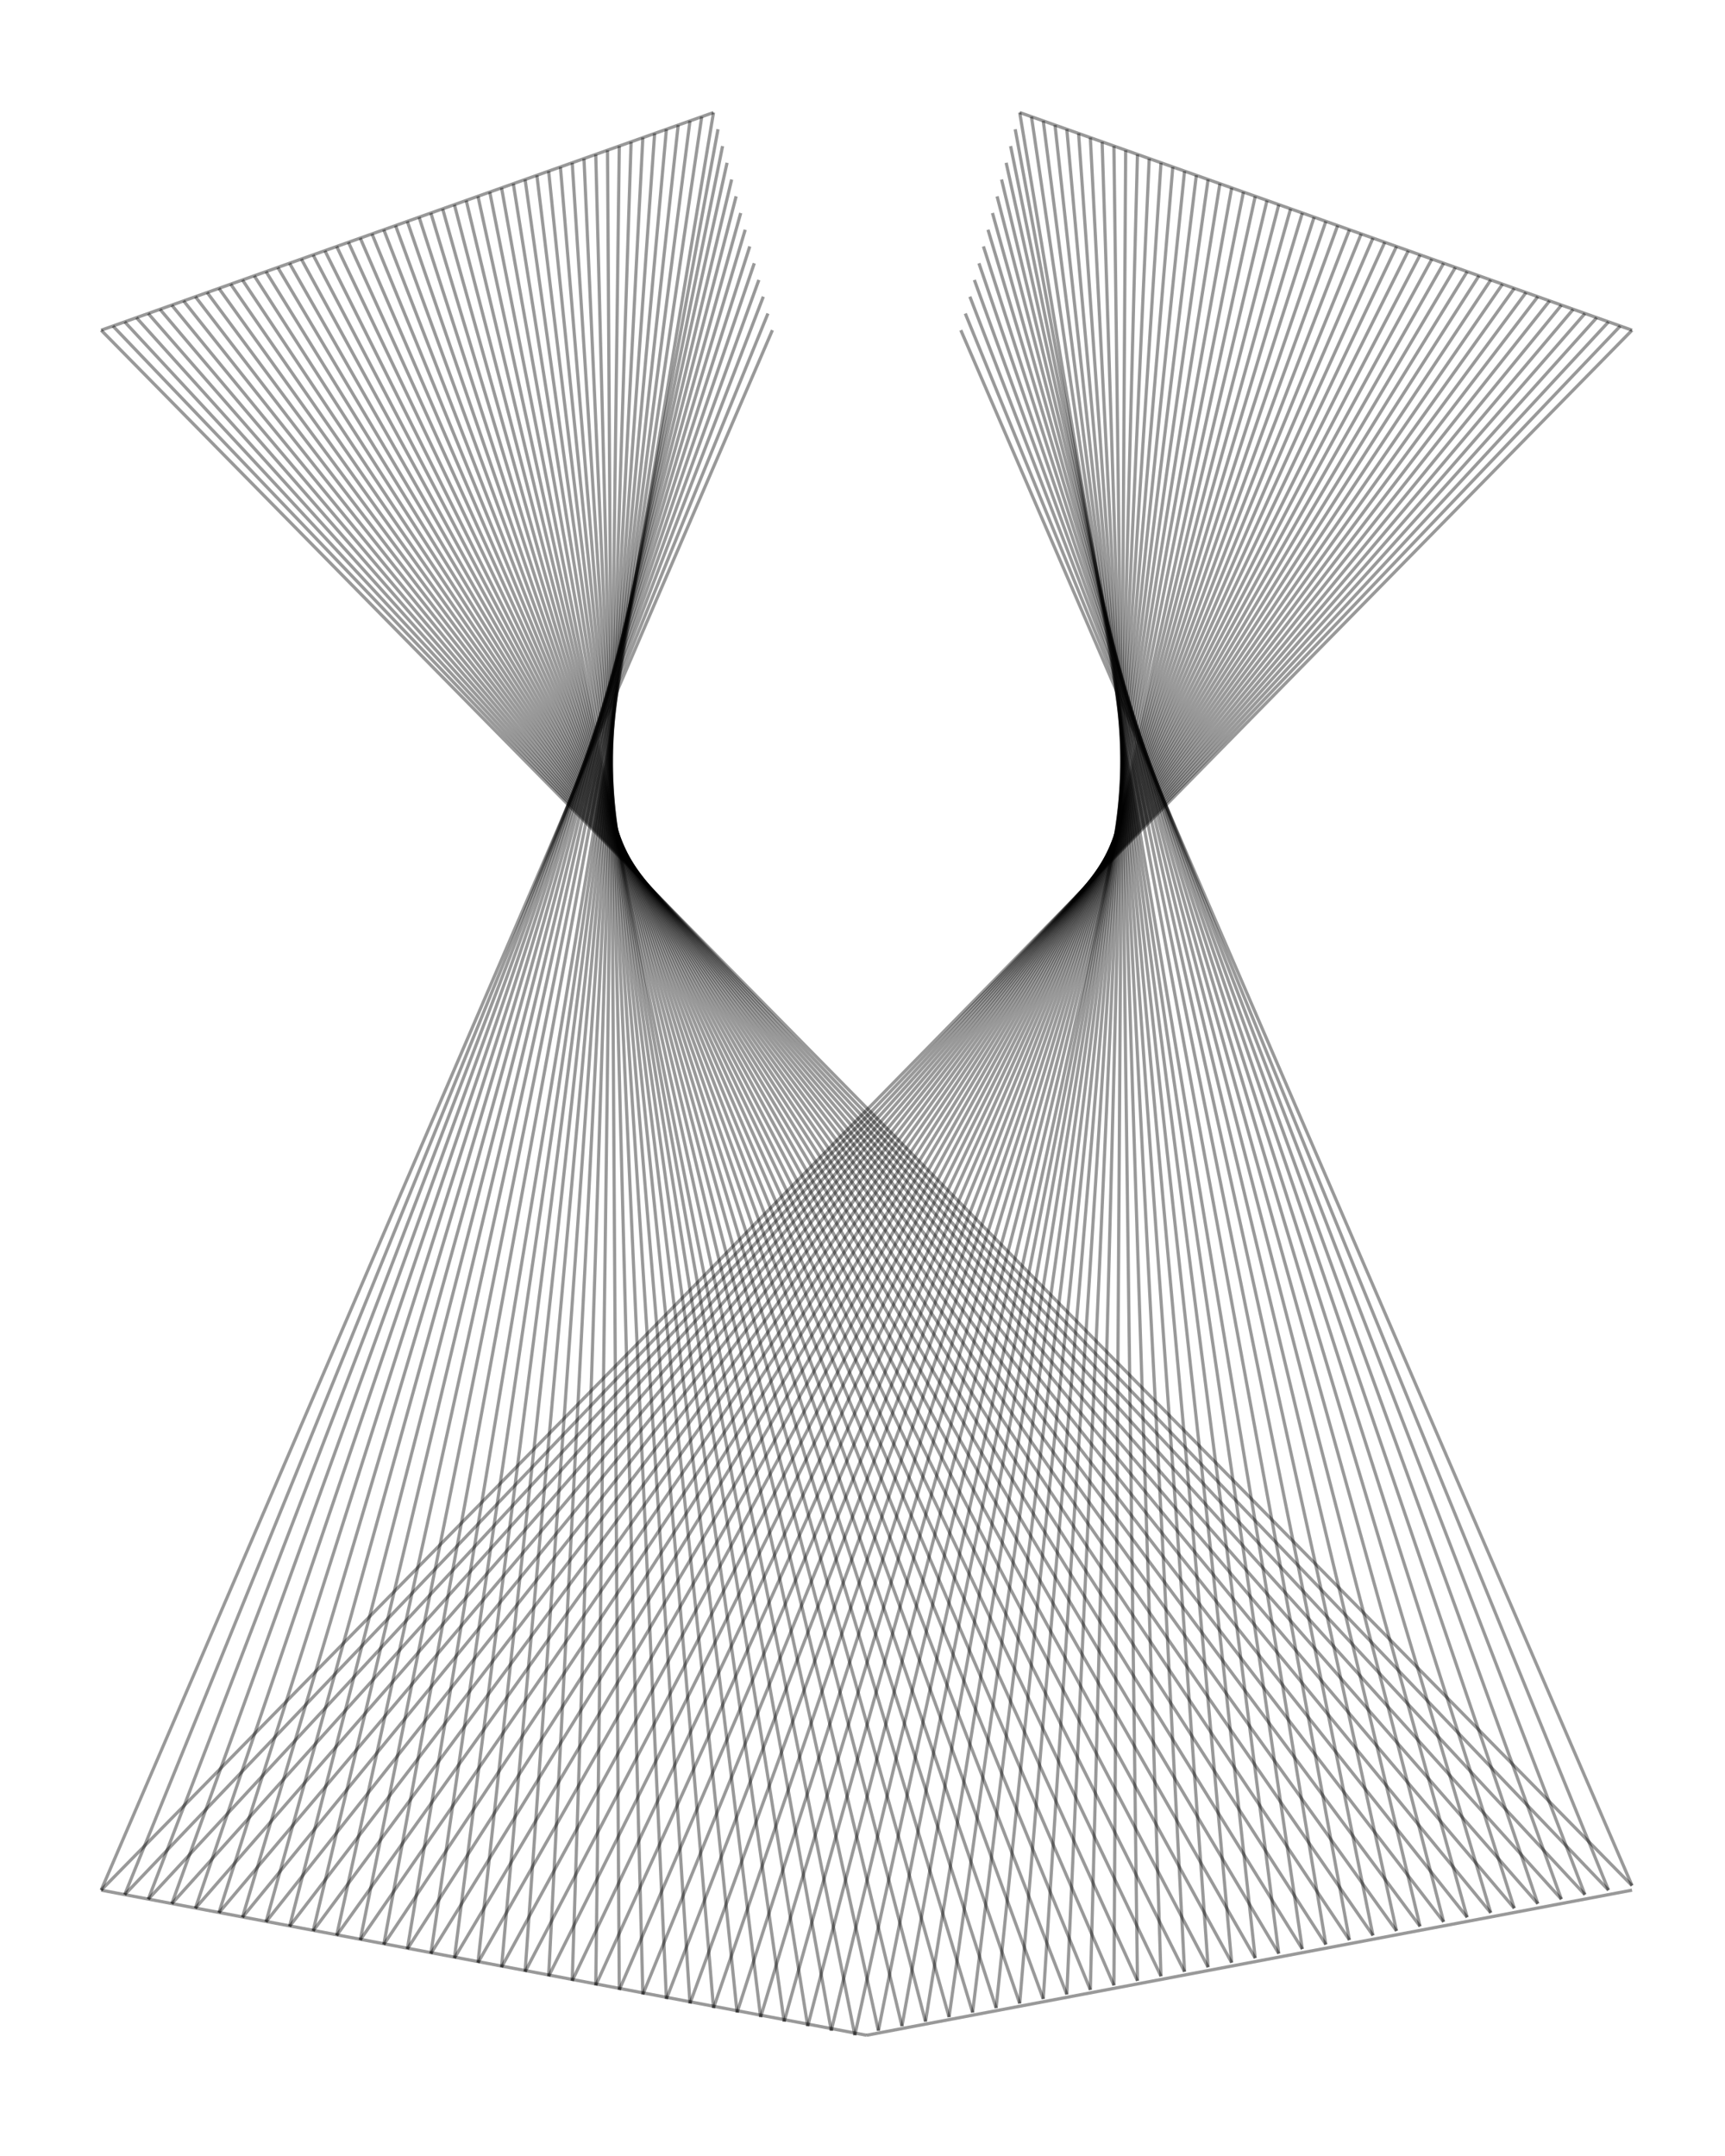 <?xml version='1.0' encoding='UTF-8' ?>
<svg xmlns='http://www.w3.org/2000/svg' xmlns:xlink='http://www.w3.org/1999/xlink' viewBox='0 0 576.00 720.00'>
<defs>
  <style type='text/css'><![CDATA[
    line, polyline, polygon, path, rect, circle {
      fill: none;
      stroke: #000000;
      stroke-linecap: round;
      stroke-linejoin: round;
      stroke-miterlimit: 10.00;
    }
  ]]></style>
</defs>
<rect width='100%' height='100%' style='stroke: none; fill: #FFFFFF;'/>
<defs>
  <clipPath id='cpOC4yMnw1NzAuNTJ8NzExLjc4fDUuNDg='>
    <rect x='8.22' y='5.48' width='562.30' height='706.30' />
  </clipPath>
</defs>
<line x1='33.78' y1='631.22' x2='289.37' y2='679.68' style='stroke-width: 1.07; stroke: #000000; stroke-opacity: 0.40; stroke-linecap: butt;' clip-path='url(#cpOC4yMnw1NzAuNTJ8NzExLjc4fDUuNDg=)' />
<line x1='289.37' y1='679.68' x2='544.96' y2='631.22' style='stroke-width: 1.07; stroke: #000000; stroke-opacity: 0.40; stroke-linecap: butt;' clip-path='url(#cpOC4yMnw1NzAuNTJ8NzExLjc4fDUuNDg=)' />
<line x1='33.78' y1='110.27' x2='238.25' y2='37.58' style='stroke-width: 1.07; stroke: #000000; stroke-opacity: 0.40; stroke-linecap: butt;' clip-path='url(#cpOC4yMnw1NzAuNTJ8NzExLjc4fDUuNDg=)' />
<line x1='33.78' y1='631.22' x2='257.91' y2='110.27' style='stroke-width: 1.07; stroke: #000000; stroke-opacity: 0.40; stroke-linecap: butt;' clip-path='url(#cpOC4yMnw1NzAuNTJ8NzExLjc4fDUuNDg=)' />
<line x1='41.64' y1='632.73' x2='256.42' y2='104.70' style='stroke-width: 1.07; stroke: #000000; stroke-opacity: 0.40; stroke-linecap: butt;' clip-path='url(#cpOC4yMnw1NzAuNTJ8NzExLjc4fDUuNDg=)' />
<line x1='49.51' y1='634.25' x2='254.88' y2='99.07' style='stroke-width: 1.07; stroke: #000000; stroke-opacity: 0.40; stroke-linecap: butt;' clip-path='url(#cpOC4yMnw1NzAuNTJ8NzExLjc4fDUuNDg=)' />
<line x1='57.37' y1='635.76' x2='253.39' y2='93.49' style='stroke-width: 1.07; stroke: #000000; stroke-opacity: 0.40; stroke-linecap: butt;' clip-path='url(#cpOC4yMnw1NzAuNTJ8NzExLjc4fDUuNDg=)' />
<line x1='65.24' y1='637.27' x2='251.86' y2='87.92' style='stroke-width: 1.07; stroke: #000000; stroke-opacity: 0.40; stroke-linecap: butt;' clip-path='url(#cpOC4yMnw1NzAuNTJ8NzExLjc4fDUuNDg=)' />
<line x1='73.10' y1='638.79' x2='250.36' y2='82.29' style='stroke-width: 1.07; stroke: #000000; stroke-opacity: 0.40; stroke-linecap: butt;' clip-path='url(#cpOC4yMnw1NzAuNTJ8NzExLjc4fDUuNDg=)' />
<line x1='80.96' y1='640.30' x2='248.83' y2='76.72' style='stroke-width: 1.07; stroke: #000000; stroke-opacity: 0.40; stroke-linecap: butt;' clip-path='url(#cpOC4yMnw1NzAuNTJ8NzExLjc4fDUuNDg=)' />
<line x1='88.83' y1='641.82' x2='247.33' y2='71.14' style='stroke-width: 1.07; stroke: #000000; stroke-opacity: 0.40; stroke-linecap: butt;' clip-path='url(#cpOC4yMnw1NzAuNTJ8NzExLjc4fDUuNDg=)' />
<line x1='96.69' y1='643.33' x2='245.80' y2='65.57' style='stroke-width: 1.07; stroke: #000000; stroke-opacity: 0.40; stroke-linecap: butt;' clip-path='url(#cpOC4yMnw1NzAuNTJ8NzExLjc4fDUuNDg=)' />
<line x1='104.56' y1='644.85' x2='244.31' y2='59.94' style='stroke-width: 1.07; stroke: #000000; stroke-opacity: 0.40; stroke-linecap: butt;' clip-path='url(#cpOC4yMnw1NzAuNTJ8NzExLjc4fDUuNDg=)' />
<line x1='112.42' y1='646.36' x2='242.77' y2='54.36' style='stroke-width: 1.07; stroke: #000000; stroke-opacity: 0.40; stroke-linecap: butt;' clip-path='url(#cpOC4yMnw1NzAuNTJ8NzExLjc4fDUuNDg=)' />
<line x1='120.29' y1='647.87' x2='241.28' y2='48.79' style='stroke-width: 1.07; stroke: #000000; stroke-opacity: 0.40; stroke-linecap: butt;' clip-path='url(#cpOC4yMnw1NzAuNTJ8NzExLjc4fDUuNDg=)' />
<line x1='128.15' y1='649.39' x2='239.75' y2='43.16' style='stroke-width: 1.07; stroke: #000000; stroke-opacity: 0.40; stroke-linecap: butt;' clip-path='url(#cpOC4yMnw1NzAuNTJ8NzExLjc4fDUuNDg=)' />
<line x1='136.01' y1='650.90' x2='238.25' y2='37.58' style='stroke-width: 1.07; stroke: #000000; stroke-opacity: 0.40; stroke-linecap: butt;' clip-path='url(#cpOC4yMnw1NzAuNTJ8NzExLjc4fDUuNDg=)' />
<line x1='143.88' y1='652.42' x2='234.32' y2='38.98' style='stroke-width: 1.07; stroke: #000000; stroke-opacity: 0.40; stroke-linecap: butt;' clip-path='url(#cpOC4yMnw1NzAuNTJ8NzExLjc4fDUuNDg=)' />
<line x1='151.74' y1='653.93' x2='230.39' y2='40.37' style='stroke-width: 1.07; stroke: #000000; stroke-opacity: 0.40; stroke-linecap: butt;' clip-path='url(#cpOC4yMnw1NzAuNTJ8NzExLjc4fDUuNDg=)' />
<line x1='159.61' y1='655.45' x2='226.46' y2='41.76' style='stroke-width: 1.07; stroke: #000000; stroke-opacity: 0.40; stroke-linecap: butt;' clip-path='url(#cpOC4yMnw1NzAuNTJ8NzExLjc4fDUuNDg=)' />
<line x1='167.47' y1='656.96' x2='222.52' y2='43.16' style='stroke-width: 1.07; stroke: #000000; stroke-opacity: 0.40; stroke-linecap: butt;' clip-path='url(#cpOC4yMnw1NzAuNTJ8NzExLjc4fDUuNDg=)' />
<line x1='175.34' y1='658.48' x2='218.59' y2='44.55' style='stroke-width: 1.07; stroke: #000000; stroke-opacity: 0.40; stroke-linecap: butt;' clip-path='url(#cpOC4yMnw1NzAuNTJ8NzExLjc4fDUuNDg=)' />
<line x1='183.20' y1='659.99' x2='214.66' y2='45.94' style='stroke-width: 1.07; stroke: #000000; stroke-opacity: 0.40; stroke-linecap: butt;' clip-path='url(#cpOC4yMnw1NzAuNTJ8NzExLjc4fDUuNDg=)' />
<line x1='191.07' y1='661.50' x2='210.73' y2='47.40' style='stroke-width: 1.07; stroke: #000000; stroke-opacity: 0.40; stroke-linecap: butt;' clip-path='url(#cpOC4yMnw1NzAuNTJ8NzExLjc4fDUuNDg=)' />
<line x1='198.93' y1='663.02' x2='206.79' y2='48.79' style='stroke-width: 1.07; stroke: #000000; stroke-opacity: 0.40; stroke-linecap: butt;' clip-path='url(#cpOC4yMnw1NzAuNTJ8NzExLjc4fDUuNDg=)' />
<line x1='206.79' y1='664.53' x2='202.86' y2='50.18' style='stroke-width: 1.07; stroke: #000000; stroke-opacity: 0.40; stroke-linecap: butt;' clip-path='url(#cpOC4yMnw1NzAuNTJ8NzExLjc4fDUuNDg=)' />
<line x1='214.66' y1='666.05' x2='198.93' y2='51.58' style='stroke-width: 1.07; stroke: #000000; stroke-opacity: 0.40; stroke-linecap: butt;' clip-path='url(#cpOC4yMnw1NzAuNTJ8NzExLjc4fDUuNDg=)' />
<line x1='222.52' y1='667.56' x2='195.00' y2='52.97' style='stroke-width: 1.07; stroke: #000000; stroke-opacity: 0.40; stroke-linecap: butt;' clip-path='url(#cpOC4yMnw1NzAuNTJ8NzExLjc4fDUuNDg=)' />
<line x1='230.39' y1='669.08' x2='191.07' y2='54.36' style='stroke-width: 1.07; stroke: #000000; stroke-opacity: 0.40; stroke-linecap: butt;' clip-path='url(#cpOC4yMnw1NzAuNTJ8NzExLjc4fDUuNDg=)' />
<line x1='238.25' y1='670.59' x2='187.13' y2='55.76' style='stroke-width: 1.07; stroke: #000000; stroke-opacity: 0.40; stroke-linecap: butt;' clip-path='url(#cpOC4yMnw1NzAuNTJ8NzExLjc4fDUuNDg=)' />
<line x1='246.12' y1='672.10' x2='183.20' y2='57.15' style='stroke-width: 1.07; stroke: #000000; stroke-opacity: 0.40; stroke-linecap: butt;' clip-path='url(#cpOC4yMnw1NzAuNTJ8NzExLjc4fDUuNDg=)' />
<line x1='253.98' y1='673.62' x2='179.27' y2='58.54' style='stroke-width: 1.07; stroke: #000000; stroke-opacity: 0.40; stroke-linecap: butt;' clip-path='url(#cpOC4yMnw1NzAuNTJ8NzExLjc4fDUuNDg=)' />
<line x1='261.84' y1='675.13' x2='175.34' y2='59.94' style='stroke-width: 1.07; stroke: #000000; stroke-opacity: 0.40; stroke-linecap: butt;' clip-path='url(#cpOC4yMnw1NzAuNTJ8NzExLjc4fDUuNDg=)' />
<line x1='269.71' y1='676.65' x2='171.40' y2='61.33' style='stroke-width: 1.07; stroke: #000000; stroke-opacity: 0.40; stroke-linecap: butt;' clip-path='url(#cpOC4yMnw1NzAuNTJ8NzExLjc4fDUuNDg=)' />
<line x1='277.57' y1='678.16' x2='167.47' y2='62.72' style='stroke-width: 1.07; stroke: #000000; stroke-opacity: 0.40; stroke-linecap: butt;' clip-path='url(#cpOC4yMnw1NzAuNTJ8NzExLjc4fDUuNDg=)' />
<line x1='285.44' y1='679.68' x2='163.54' y2='64.12' style='stroke-width: 1.07; stroke: #000000; stroke-opacity: 0.40; stroke-linecap: butt;' clip-path='url(#cpOC4yMnw1NzAuNTJ8NzExLjc4fDUuNDg=)' />
<line x1='293.30' y1='678.16' x2='159.61' y2='65.57' style='stroke-width: 1.07; stroke: #000000; stroke-opacity: 0.40; stroke-linecap: butt;' clip-path='url(#cpOC4yMnw1NzAuNTJ8NzExLjc4fDUuNDg=)' />
<line x1='301.17' y1='676.65' x2='155.68' y2='66.96' style='stroke-width: 1.07; stroke: #000000; stroke-opacity: 0.40; stroke-linecap: butt;' clip-path='url(#cpOC4yMnw1NzAuNTJ8NzExLjc4fDUuNDg=)' />
<line x1='309.03' y1='675.13' x2='151.74' y2='68.36' style='stroke-width: 1.07; stroke: #000000; stroke-opacity: 0.40; stroke-linecap: butt;' clip-path='url(#cpOC4yMnw1NzAuNTJ8NzExLjc4fDUuNDg=)' />
<line x1='316.90' y1='673.62' x2='147.81' y2='69.75' style='stroke-width: 1.07; stroke: #000000; stroke-opacity: 0.40; stroke-linecap: butt;' clip-path='url(#cpOC4yMnw1NzAuNTJ8NzExLjc4fDUuNDg=)' />
<line x1='324.76' y1='672.10' x2='143.88' y2='71.14' style='stroke-width: 1.07; stroke: #000000; stroke-opacity: 0.40; stroke-linecap: butt;' clip-path='url(#cpOC4yMnw1NzAuNTJ8NzExLjc4fDUuNDg=)' />
<line x1='332.62' y1='670.59' x2='139.95' y2='72.54' style='stroke-width: 1.07; stroke: #000000; stroke-opacity: 0.40; stroke-linecap: butt;' clip-path='url(#cpOC4yMnw1NzAuNTJ8NzExLjc4fDUuNDg=)' />
<line x1='340.49' y1='669.08' x2='136.01' y2='73.93' style='stroke-width: 1.07; stroke: #000000; stroke-opacity: 0.40; stroke-linecap: butt;' clip-path='url(#cpOC4yMnw1NzAuNTJ8NzExLjc4fDUuNDg=)' />
<line x1='348.35' y1='667.56' x2='132.08' y2='75.32' style='stroke-width: 1.07; stroke: #000000; stroke-opacity: 0.40; stroke-linecap: butt;' clip-path='url(#cpOC4yMnw1NzAuNTJ8NzExLjc4fDUuNDg=)' />
<line x1='356.22' y1='666.05' x2='128.15' y2='76.72' style='stroke-width: 1.07; stroke: #000000; stroke-opacity: 0.40; stroke-linecap: butt;' clip-path='url(#cpOC4yMnw1NzAuNTJ8NzExLjc4fDUuNDg=)' />
<line x1='364.08' y1='664.53' x2='124.22' y2='78.11' style='stroke-width: 1.07; stroke: #000000; stroke-opacity: 0.40; stroke-linecap: butt;' clip-path='url(#cpOC4yMnw1NzAuNTJ8NzExLjc4fDUuNDg=)' />
<line x1='371.95' y1='663.02' x2='120.29' y2='79.50' style='stroke-width: 1.07; stroke: #000000; stroke-opacity: 0.40; stroke-linecap: butt;' clip-path='url(#cpOC4yMnw1NzAuNTJ8NzExLjc4fDUuNDg=)' />
<line x1='379.81' y1='661.50' x2='116.35' y2='80.89' style='stroke-width: 1.07; stroke: #000000; stroke-opacity: 0.40; stroke-linecap: butt;' clip-path='url(#cpOC4yMnw1NzAuNTJ8NzExLjc4fDUuNDg=)' />
<line x1='387.67' y1='659.99' x2='112.42' y2='82.29' style='stroke-width: 1.07; stroke: #000000; stroke-opacity: 0.40; stroke-linecap: butt;' clip-path='url(#cpOC4yMnw1NzAuNTJ8NzExLjc4fDUuNDg=)' />
<line x1='395.54' y1='658.48' x2='108.49' y2='83.74' style='stroke-width: 1.07; stroke: #000000; stroke-opacity: 0.40; stroke-linecap: butt;' clip-path='url(#cpOC4yMnw1NzAuNTJ8NzExLjc4fDUuNDg=)' />
<line x1='403.40' y1='656.96' x2='104.56' y2='85.14' style='stroke-width: 1.07; stroke: #000000; stroke-opacity: 0.40; stroke-linecap: butt;' clip-path='url(#cpOC4yMnw1NzAuNTJ8NzExLjc4fDUuNDg=)' />
<line x1='411.27' y1='655.45' x2='100.63' y2='86.53' style='stroke-width: 1.07; stroke: #000000; stroke-opacity: 0.40; stroke-linecap: butt;' clip-path='url(#cpOC4yMnw1NzAuNTJ8NzExLjc4fDUuNDg=)' />
<line x1='419.13' y1='653.93' x2='96.69' y2='87.92' style='stroke-width: 1.07; stroke: #000000; stroke-opacity: 0.40; stroke-linecap: butt;' clip-path='url(#cpOC4yMnw1NzAuNTJ8NzExLjc4fDUuNDg=)' />
<line x1='427.00' y1='652.42' x2='92.76' y2='89.31' style='stroke-width: 1.07; stroke: #000000; stroke-opacity: 0.40; stroke-linecap: butt;' clip-path='url(#cpOC4yMnw1NzAuNTJ8NzExLjc4fDUuNDg=)' />
<line x1='434.86' y1='650.90' x2='88.83' y2='90.71' style='stroke-width: 1.07; stroke: #000000; stroke-opacity: 0.40; stroke-linecap: butt;' clip-path='url(#cpOC4yMnw1NzAuNTJ8NzExLjc4fDUuNDg=)' />
<line x1='442.72' y1='649.39' x2='84.90' y2='92.10' style='stroke-width: 1.07; stroke: #000000; stroke-opacity: 0.40; stroke-linecap: butt;' clip-path='url(#cpOC4yMnw1NzAuNTJ8NzExLjc4fDUuNDg=)' />
<line x1='450.59' y1='647.87' x2='80.96' y2='93.49' style='stroke-width: 1.07; stroke: #000000; stroke-opacity: 0.40; stroke-linecap: butt;' clip-path='url(#cpOC4yMnw1NzAuNTJ8NzExLjc4fDUuNDg=)' />
<line x1='458.45' y1='646.36' x2='77.03' y2='94.89' style='stroke-width: 1.07; stroke: #000000; stroke-opacity: 0.40; stroke-linecap: butt;' clip-path='url(#cpOC4yMnw1NzAuNTJ8NzExLjc4fDUuNDg=)' />
<line x1='466.32' y1='644.85' x2='73.10' y2='96.28' style='stroke-width: 1.07; stroke: #000000; stroke-opacity: 0.40; stroke-linecap: butt;' clip-path='url(#cpOC4yMnw1NzAuNTJ8NzExLjc4fDUuNDg=)' />
<line x1='474.18' y1='643.33' x2='69.17' y2='97.67' style='stroke-width: 1.07; stroke: #000000; stroke-opacity: 0.40; stroke-linecap: butt;' clip-path='url(#cpOC4yMnw1NzAuNTJ8NzExLjc4fDUuNDg=)' />
<line x1='482.05' y1='641.82' x2='65.24' y2='99.07' style='stroke-width: 1.07; stroke: #000000; stroke-opacity: 0.40; stroke-linecap: butt;' clip-path='url(#cpOC4yMnw1NzAuNTJ8NzExLjc4fDUuNDg=)' />
<line x1='489.91' y1='640.30' x2='61.30' y2='100.46' style='stroke-width: 1.07; stroke: #000000; stroke-opacity: 0.40; stroke-linecap: butt;' clip-path='url(#cpOC4yMnw1NzAuNTJ8NzExLjc4fDUuNDg=)' />
<line x1='497.78' y1='638.79' x2='57.37' y2='101.91' style='stroke-width: 1.07; stroke: #000000; stroke-opacity: 0.40; stroke-linecap: butt;' clip-path='url(#cpOC4yMnw1NzAuNTJ8NzExLjc4fDUuNDg=)' />
<line x1='505.64' y1='637.27' x2='53.44' y2='103.31' style='stroke-width: 1.07; stroke: #000000; stroke-opacity: 0.40; stroke-linecap: butt;' clip-path='url(#cpOC4yMnw1NzAuNTJ8NzExLjc4fDUuNDg=)' />
<line x1='513.50' y1='635.76' x2='49.51' y2='104.70' style='stroke-width: 1.07; stroke: #000000; stroke-opacity: 0.40; stroke-linecap: butt;' clip-path='url(#cpOC4yMnw1NzAuNTJ8NzExLjc4fDUuNDg=)' />
<line x1='521.37' y1='634.25' x2='45.57' y2='106.09' style='stroke-width: 1.07; stroke: #000000; stroke-opacity: 0.40; stroke-linecap: butt;' clip-path='url(#cpOC4yMnw1NzAuNTJ8NzExLjc4fDUuNDg=)' />
<line x1='529.23' y1='632.73' x2='41.64' y2='107.49' style='stroke-width: 1.07; stroke: #000000; stroke-opacity: 0.40; stroke-linecap: butt;' clip-path='url(#cpOC4yMnw1NzAuNTJ8NzExLjc4fDUuNDg=)' />
<line x1='537.10' y1='631.22' x2='37.71' y2='108.88' style='stroke-width: 1.07; stroke: #000000; stroke-opacity: 0.40; stroke-linecap: butt;' clip-path='url(#cpOC4yMnw1NzAuNTJ8NzExLjc4fDUuNDg=)' />
<line x1='544.96' y1='629.70' x2='33.78' y2='110.27' style='stroke-width: 1.07; stroke: #000000; stroke-opacity: 0.40; stroke-linecap: butt;' clip-path='url(#cpOC4yMnw1NzAuNTJ8NzExLjc4fDUuNDg=)' />
<line x1='340.49' y1='37.58' x2='544.96' y2='110.27' style='stroke-width: 1.07; stroke: #000000; stroke-opacity: 0.40; stroke-linecap: butt;' clip-path='url(#cpOC4yMnw1NzAuNTJ8NzExLjc4fDUuNDg=)' />
<line x1='33.78' y1='631.22' x2='544.96' y2='110.27' style='stroke-width: 1.07; stroke: #000000; stroke-opacity: 0.40; stroke-linecap: butt;' clip-path='url(#cpOC4yMnw1NzAuNTJ8NzExLjc4fDUuNDg=)' />
<line x1='41.64' y1='632.73' x2='541.03' y2='108.88' style='stroke-width: 1.07; stroke: #000000; stroke-opacity: 0.40; stroke-linecap: butt;' clip-path='url(#cpOC4yMnw1NzAuNTJ8NzExLjc4fDUuNDg=)' />
<line x1='49.51' y1='634.25' x2='537.10' y2='107.49' style='stroke-width: 1.07; stroke: #000000; stroke-opacity: 0.40; stroke-linecap: butt;' clip-path='url(#cpOC4yMnw1NzAuNTJ8NzExLjc4fDUuNDg=)' />
<line x1='57.37' y1='635.76' x2='533.16' y2='106.09' style='stroke-width: 1.07; stroke: #000000; stroke-opacity: 0.40; stroke-linecap: butt;' clip-path='url(#cpOC4yMnw1NzAuNTJ8NzExLjc4fDUuNDg=)' />
<line x1='65.24' y1='637.27' x2='529.23' y2='104.70' style='stroke-width: 1.07; stroke: #000000; stroke-opacity: 0.40; stroke-linecap: butt;' clip-path='url(#cpOC4yMnw1NzAuNTJ8NzExLjc4fDUuNDg=)' />
<line x1='73.10' y1='638.79' x2='525.30' y2='103.31' style='stroke-width: 1.07; stroke: #000000; stroke-opacity: 0.40; stroke-linecap: butt;' clip-path='url(#cpOC4yMnw1NzAuNTJ8NzExLjc4fDUuNDg=)' />
<line x1='80.96' y1='640.30' x2='521.37' y2='101.91' style='stroke-width: 1.07; stroke: #000000; stroke-opacity: 0.40; stroke-linecap: butt;' clip-path='url(#cpOC4yMnw1NzAuNTJ8NzExLjc4fDUuNDg=)' />
<line x1='88.83' y1='641.82' x2='517.44' y2='100.46' style='stroke-width: 1.07; stroke: #000000; stroke-opacity: 0.40; stroke-linecap: butt;' clip-path='url(#cpOC4yMnw1NzAuNTJ8NzExLjc4fDUuNDg=)' />
<line x1='96.69' y1='643.33' x2='513.50' y2='99.07' style='stroke-width: 1.07; stroke: #000000; stroke-opacity: 0.40; stroke-linecap: butt;' clip-path='url(#cpOC4yMnw1NzAuNTJ8NzExLjc4fDUuNDg=)' />
<line x1='104.56' y1='644.85' x2='509.57' y2='97.67' style='stroke-width: 1.07; stroke: #000000; stroke-opacity: 0.40; stroke-linecap: butt;' clip-path='url(#cpOC4yMnw1NzAuNTJ8NzExLjc4fDUuNDg=)' />
<line x1='112.42' y1='646.36' x2='505.64' y2='96.28' style='stroke-width: 1.07; stroke: #000000; stroke-opacity: 0.40; stroke-linecap: butt;' clip-path='url(#cpOC4yMnw1NzAuNTJ8NzExLjc4fDUuNDg=)' />
<line x1='120.29' y1='647.87' x2='501.71' y2='94.89' style='stroke-width: 1.07; stroke: #000000; stroke-opacity: 0.40; stroke-linecap: butt;' clip-path='url(#cpOC4yMnw1NzAuNTJ8NzExLjc4fDUuNDg=)' />
<line x1='128.15' y1='649.39' x2='497.78' y2='93.49' style='stroke-width: 1.07; stroke: #000000; stroke-opacity: 0.40; stroke-linecap: butt;' clip-path='url(#cpOC4yMnw1NzAuNTJ8NzExLjc4fDUuNDg=)' />
<line x1='136.01' y1='650.90' x2='493.84' y2='92.10' style='stroke-width: 1.07; stroke: #000000; stroke-opacity: 0.40; stroke-linecap: butt;' clip-path='url(#cpOC4yMnw1NzAuNTJ8NzExLjc4fDUuNDg=)' />
<line x1='143.88' y1='652.42' x2='489.91' y2='90.71' style='stroke-width: 1.07; stroke: #000000; stroke-opacity: 0.40; stroke-linecap: butt;' clip-path='url(#cpOC4yMnw1NzAuNTJ8NzExLjc4fDUuNDg=)' />
<line x1='151.74' y1='653.93' x2='485.98' y2='89.31' style='stroke-width: 1.07; stroke: #000000; stroke-opacity: 0.40; stroke-linecap: butt;' clip-path='url(#cpOC4yMnw1NzAuNTJ8NzExLjc4fDUuNDg=)' />
<line x1='159.61' y1='655.45' x2='482.05' y2='87.92' style='stroke-width: 1.07; stroke: #000000; stroke-opacity: 0.40; stroke-linecap: butt;' clip-path='url(#cpOC4yMnw1NzAuNTJ8NzExLjc4fDUuNDg=)' />
<line x1='167.47' y1='656.96' x2='478.11' y2='86.53' style='stroke-width: 1.07; stroke: #000000; stroke-opacity: 0.40; stroke-linecap: butt;' clip-path='url(#cpOC4yMnw1NzAuNTJ8NzExLjc4fDUuNDg=)' />
<line x1='175.34' y1='658.48' x2='474.18' y2='85.14' style='stroke-width: 1.07; stroke: #000000; stroke-opacity: 0.40; stroke-linecap: butt;' clip-path='url(#cpOC4yMnw1NzAuNTJ8NzExLjc4fDUuNDg=)' />
<line x1='183.20' y1='659.99' x2='470.25' y2='83.74' style='stroke-width: 1.07; stroke: #000000; stroke-opacity: 0.40; stroke-linecap: butt;' clip-path='url(#cpOC4yMnw1NzAuNTJ8NzExLjc4fDUuNDg=)' />
<line x1='191.07' y1='661.50' x2='466.32' y2='82.29' style='stroke-width: 1.07; stroke: #000000; stroke-opacity: 0.40; stroke-linecap: butt;' clip-path='url(#cpOC4yMnw1NzAuNTJ8NzExLjc4fDUuNDg=)' />
<line x1='198.93' y1='663.02' x2='462.39' y2='80.89' style='stroke-width: 1.07; stroke: #000000; stroke-opacity: 0.40; stroke-linecap: butt;' clip-path='url(#cpOC4yMnw1NzAuNTJ8NzExLjc4fDUuNDg=)' />
<line x1='206.79' y1='664.53' x2='458.45' y2='79.50' style='stroke-width: 1.07; stroke: #000000; stroke-opacity: 0.40; stroke-linecap: butt;' clip-path='url(#cpOC4yMnw1NzAuNTJ8NzExLjc4fDUuNDg=)' />
<line x1='214.66' y1='666.05' x2='454.52' y2='78.11' style='stroke-width: 1.07; stroke: #000000; stroke-opacity: 0.40; stroke-linecap: butt;' clip-path='url(#cpOC4yMnw1NzAuNTJ8NzExLjc4fDUuNDg=)' />
<line x1='222.52' y1='667.56' x2='450.59' y2='76.72' style='stroke-width: 1.07; stroke: #000000; stroke-opacity: 0.40; stroke-linecap: butt;' clip-path='url(#cpOC4yMnw1NzAuNTJ8NzExLjc4fDUuNDg=)' />
<line x1='230.39' y1='669.08' x2='446.66' y2='75.32' style='stroke-width: 1.07; stroke: #000000; stroke-opacity: 0.40; stroke-linecap: butt;' clip-path='url(#cpOC4yMnw1NzAuNTJ8NzExLjc4fDUuNDg=)' />
<line x1='238.25' y1='670.59' x2='442.72' y2='73.93' style='stroke-width: 1.07; stroke: #000000; stroke-opacity: 0.40; stroke-linecap: butt;' clip-path='url(#cpOC4yMnw1NzAuNTJ8NzExLjc4fDUuNDg=)' />
<line x1='246.12' y1='672.10' x2='438.79' y2='72.54' style='stroke-width: 1.07; stroke: #000000; stroke-opacity: 0.40; stroke-linecap: butt;' clip-path='url(#cpOC4yMnw1NzAuNTJ8NzExLjc4fDUuNDg=)' />
<line x1='253.98' y1='673.62' x2='434.86' y2='71.14' style='stroke-width: 1.07; stroke: #000000; stroke-opacity: 0.40; stroke-linecap: butt;' clip-path='url(#cpOC4yMnw1NzAuNTJ8NzExLjc4fDUuNDg=)' />
<line x1='261.84' y1='675.13' x2='430.93' y2='69.75' style='stroke-width: 1.07; stroke: #000000; stroke-opacity: 0.40; stroke-linecap: butt;' clip-path='url(#cpOC4yMnw1NzAuNTJ8NzExLjc4fDUuNDg=)' />
<line x1='269.71' y1='676.65' x2='427.00' y2='68.36' style='stroke-width: 1.07; stroke: #000000; stroke-opacity: 0.40; stroke-linecap: butt;' clip-path='url(#cpOC4yMnw1NzAuNTJ8NzExLjc4fDUuNDg=)' />
<line x1='277.57' y1='678.16' x2='423.06' y2='66.96' style='stroke-width: 1.07; stroke: #000000; stroke-opacity: 0.40; stroke-linecap: butt;' clip-path='url(#cpOC4yMnw1NzAuNTJ8NzExLjc4fDUuNDg=)' />
<line x1='285.44' y1='679.68' x2='419.13' y2='65.57' style='stroke-width: 1.07; stroke: #000000; stroke-opacity: 0.40; stroke-linecap: butt;' clip-path='url(#cpOC4yMnw1NzAuNTJ8NzExLjc4fDUuNDg=)' />
<line x1='293.30' y1='678.16' x2='415.20' y2='64.12' style='stroke-width: 1.07; stroke: #000000; stroke-opacity: 0.40; stroke-linecap: butt;' clip-path='url(#cpOC4yMnw1NzAuNTJ8NzExLjc4fDUuNDg=)' />
<line x1='301.17' y1='676.65' x2='411.27' y2='62.72' style='stroke-width: 1.07; stroke: #000000; stroke-opacity: 0.40; stroke-linecap: butt;' clip-path='url(#cpOC4yMnw1NzAuNTJ8NzExLjc4fDUuNDg=)' />
<line x1='309.03' y1='675.13' x2='407.34' y2='61.33' style='stroke-width: 1.07; stroke: #000000; stroke-opacity: 0.40; stroke-linecap: butt;' clip-path='url(#cpOC4yMnw1NzAuNTJ8NzExLjc4fDUuNDg=)' />
<line x1='316.90' y1='673.62' x2='403.40' y2='59.94' style='stroke-width: 1.07; stroke: #000000; stroke-opacity: 0.40; stroke-linecap: butt;' clip-path='url(#cpOC4yMnw1NzAuNTJ8NzExLjc4fDUuNDg=)' />
<line x1='324.76' y1='672.10' x2='399.47' y2='58.54' style='stroke-width: 1.07; stroke: #000000; stroke-opacity: 0.40; stroke-linecap: butt;' clip-path='url(#cpOC4yMnw1NzAuNTJ8NzExLjc4fDUuNDg=)' />
<line x1='332.62' y1='670.59' x2='395.54' y2='57.15' style='stroke-width: 1.07; stroke: #000000; stroke-opacity: 0.40; stroke-linecap: butt;' clip-path='url(#cpOC4yMnw1NzAuNTJ8NzExLjc4fDUuNDg=)' />
<line x1='340.49' y1='669.08' x2='391.61' y2='55.76' style='stroke-width: 1.07; stroke: #000000; stroke-opacity: 0.40; stroke-linecap: butt;' clip-path='url(#cpOC4yMnw1NzAuNTJ8NzExLjc4fDUuNDg=)' />
<line x1='348.35' y1='667.56' x2='387.67' y2='54.36' style='stroke-width: 1.07; stroke: #000000; stroke-opacity: 0.40; stroke-linecap: butt;' clip-path='url(#cpOC4yMnw1NzAuNTJ8NzExLjc4fDUuNDg=)' />
<line x1='356.22' y1='666.05' x2='383.74' y2='52.97' style='stroke-width: 1.07; stroke: #000000; stroke-opacity: 0.40; stroke-linecap: butt;' clip-path='url(#cpOC4yMnw1NzAuNTJ8NzExLjc4fDUuNDg=)' />
<line x1='364.08' y1='664.53' x2='379.81' y2='51.58' style='stroke-width: 1.07; stroke: #000000; stroke-opacity: 0.40; stroke-linecap: butt;' clip-path='url(#cpOC4yMnw1NzAuNTJ8NzExLjc4fDUuNDg=)' />
<line x1='371.95' y1='663.02' x2='375.88' y2='50.18' style='stroke-width: 1.07; stroke: #000000; stroke-opacity: 0.40; stroke-linecap: butt;' clip-path='url(#cpOC4yMnw1NzAuNTJ8NzExLjc4fDUuNDg=)' />
<line x1='379.81' y1='661.50' x2='371.95' y2='48.79' style='stroke-width: 1.07; stroke: #000000; stroke-opacity: 0.40; stroke-linecap: butt;' clip-path='url(#cpOC4yMnw1NzAuNTJ8NzExLjc4fDUuNDg=)' />
<line x1='387.67' y1='659.99' x2='368.01' y2='47.40' style='stroke-width: 1.07; stroke: #000000; stroke-opacity: 0.40; stroke-linecap: butt;' clip-path='url(#cpOC4yMnw1NzAuNTJ8NzExLjc4fDUuNDg=)' />
<line x1='395.54' y1='658.48' x2='364.08' y2='45.94' style='stroke-width: 1.07; stroke: #000000; stroke-opacity: 0.40; stroke-linecap: butt;' clip-path='url(#cpOC4yMnw1NzAuNTJ8NzExLjc4fDUuNDg=)' />
<line x1='403.40' y1='656.96' x2='360.15' y2='44.55' style='stroke-width: 1.07; stroke: #000000; stroke-opacity: 0.40; stroke-linecap: butt;' clip-path='url(#cpOC4yMnw1NzAuNTJ8NzExLjc4fDUuNDg=)' />
<line x1='411.27' y1='655.45' x2='356.22' y2='43.16' style='stroke-width: 1.07; stroke: #000000; stroke-opacity: 0.40; stroke-linecap: butt;' clip-path='url(#cpOC4yMnw1NzAuNTJ8NzExLjc4fDUuNDg=)' />
<line x1='419.13' y1='653.93' x2='352.28' y2='41.76' style='stroke-width: 1.07; stroke: #000000; stroke-opacity: 0.40; stroke-linecap: butt;' clip-path='url(#cpOC4yMnw1NzAuNTJ8NzExLjc4fDUuNDg=)' />
<line x1='427.00' y1='652.42' x2='348.35' y2='40.37' style='stroke-width: 1.07; stroke: #000000; stroke-opacity: 0.40; stroke-linecap: butt;' clip-path='url(#cpOC4yMnw1NzAuNTJ8NzExLjc4fDUuNDg=)' />
<line x1='434.86' y1='650.90' x2='344.42' y2='38.98' style='stroke-width: 1.07; stroke: #000000; stroke-opacity: 0.40; stroke-linecap: butt;' clip-path='url(#cpOC4yMnw1NzAuNTJ8NzExLjc4fDUuNDg=)' />
<line x1='442.72' y1='649.39' x2='340.49' y2='37.58' style='stroke-width: 1.07; stroke: #000000; stroke-opacity: 0.40; stroke-linecap: butt;' clip-path='url(#cpOC4yMnw1NzAuNTJ8NzExLjc4fDUuNDg=)' />
<line x1='450.59' y1='647.87' x2='338.99' y2='43.16' style='stroke-width: 1.07; stroke: #000000; stroke-opacity: 0.40; stroke-linecap: butt;' clip-path='url(#cpOC4yMnw1NzAuNTJ8NzExLjc4fDUuNDg=)' />
<line x1='458.45' y1='646.36' x2='337.46' y2='48.79' style='stroke-width: 1.07; stroke: #000000; stroke-opacity: 0.40; stroke-linecap: butt;' clip-path='url(#cpOC4yMnw1NzAuNTJ8NzExLjc4fDUuNDg=)' />
<line x1='466.32' y1='644.85' x2='335.97' y2='54.36' style='stroke-width: 1.07; stroke: #000000; stroke-opacity: 0.40; stroke-linecap: butt;' clip-path='url(#cpOC4yMnw1NzAuNTJ8NzExLjc4fDUuNDg=)' />
<line x1='474.18' y1='643.33' x2='334.43' y2='59.94' style='stroke-width: 1.07; stroke: #000000; stroke-opacity: 0.40; stroke-linecap: butt;' clip-path='url(#cpOC4yMnw1NzAuNTJ8NzExLjc4fDUuNDg=)' />
<line x1='482.05' y1='641.82' x2='332.94' y2='65.57' style='stroke-width: 1.07; stroke: #000000; stroke-opacity: 0.40; stroke-linecap: butt;' clip-path='url(#cpOC4yMnw1NzAuNTJ8NzExLjc4fDUuNDg=)' />
<line x1='489.91' y1='640.30' x2='331.40' y2='71.14' style='stroke-width: 1.07; stroke: #000000; stroke-opacity: 0.40; stroke-linecap: butt;' clip-path='url(#cpOC4yMnw1NzAuNTJ8NzExLjc4fDUuNDg=)' />
<line x1='497.78' y1='638.79' x2='329.91' y2='76.72' style='stroke-width: 1.07; stroke: #000000; stroke-opacity: 0.40; stroke-linecap: butt;' clip-path='url(#cpOC4yMnw1NzAuNTJ8NzExLjc4fDUuNDg=)' />
<line x1='505.64' y1='637.27' x2='328.38' y2='82.29' style='stroke-width: 1.07; stroke: #000000; stroke-opacity: 0.40; stroke-linecap: butt;' clip-path='url(#cpOC4yMnw1NzAuNTJ8NzExLjc4fDUuNDg=)' />
<line x1='513.50' y1='635.76' x2='326.88' y2='87.92' style='stroke-width: 1.07; stroke: #000000; stroke-opacity: 0.40; stroke-linecap: butt;' clip-path='url(#cpOC4yMnw1NzAuNTJ8NzExLjc4fDUuNDg=)' />
<line x1='521.37' y1='634.25' x2='325.35' y2='93.49' style='stroke-width: 1.07; stroke: #000000; stroke-opacity: 0.40; stroke-linecap: butt;' clip-path='url(#cpOC4yMnw1NzAuNTJ8NzExLjc4fDUuNDg=)' />
<line x1='529.23' y1='632.73' x2='323.86' y2='99.07' style='stroke-width: 1.07; stroke: #000000; stroke-opacity: 0.40; stroke-linecap: butt;' clip-path='url(#cpOC4yMnw1NzAuNTJ8NzExLjc4fDUuNDg=)' />
<line x1='537.10' y1='631.22' x2='322.32' y2='104.70' style='stroke-width: 1.07; stroke: #000000; stroke-opacity: 0.40; stroke-linecap: butt;' clip-path='url(#cpOC4yMnw1NzAuNTJ8NzExLjc4fDUuNDg=)' />
<line x1='544.96' y1='629.70' x2='320.83' y2='110.27' style='stroke-width: 1.07; stroke: #000000; stroke-opacity: 0.40; stroke-linecap: butt;' clip-path='url(#cpOC4yMnw1NzAuNTJ8NzExLjc4fDUuNDg=)' />
<defs>
  <clipPath id='cpMC4wMHw1NzYuMDB8NzIwLjAwfDAuMDA='>
    <rect x='0.00' y='0.00' width='576.00' height='720.00' />
  </clipPath>
</defs>
</svg>

